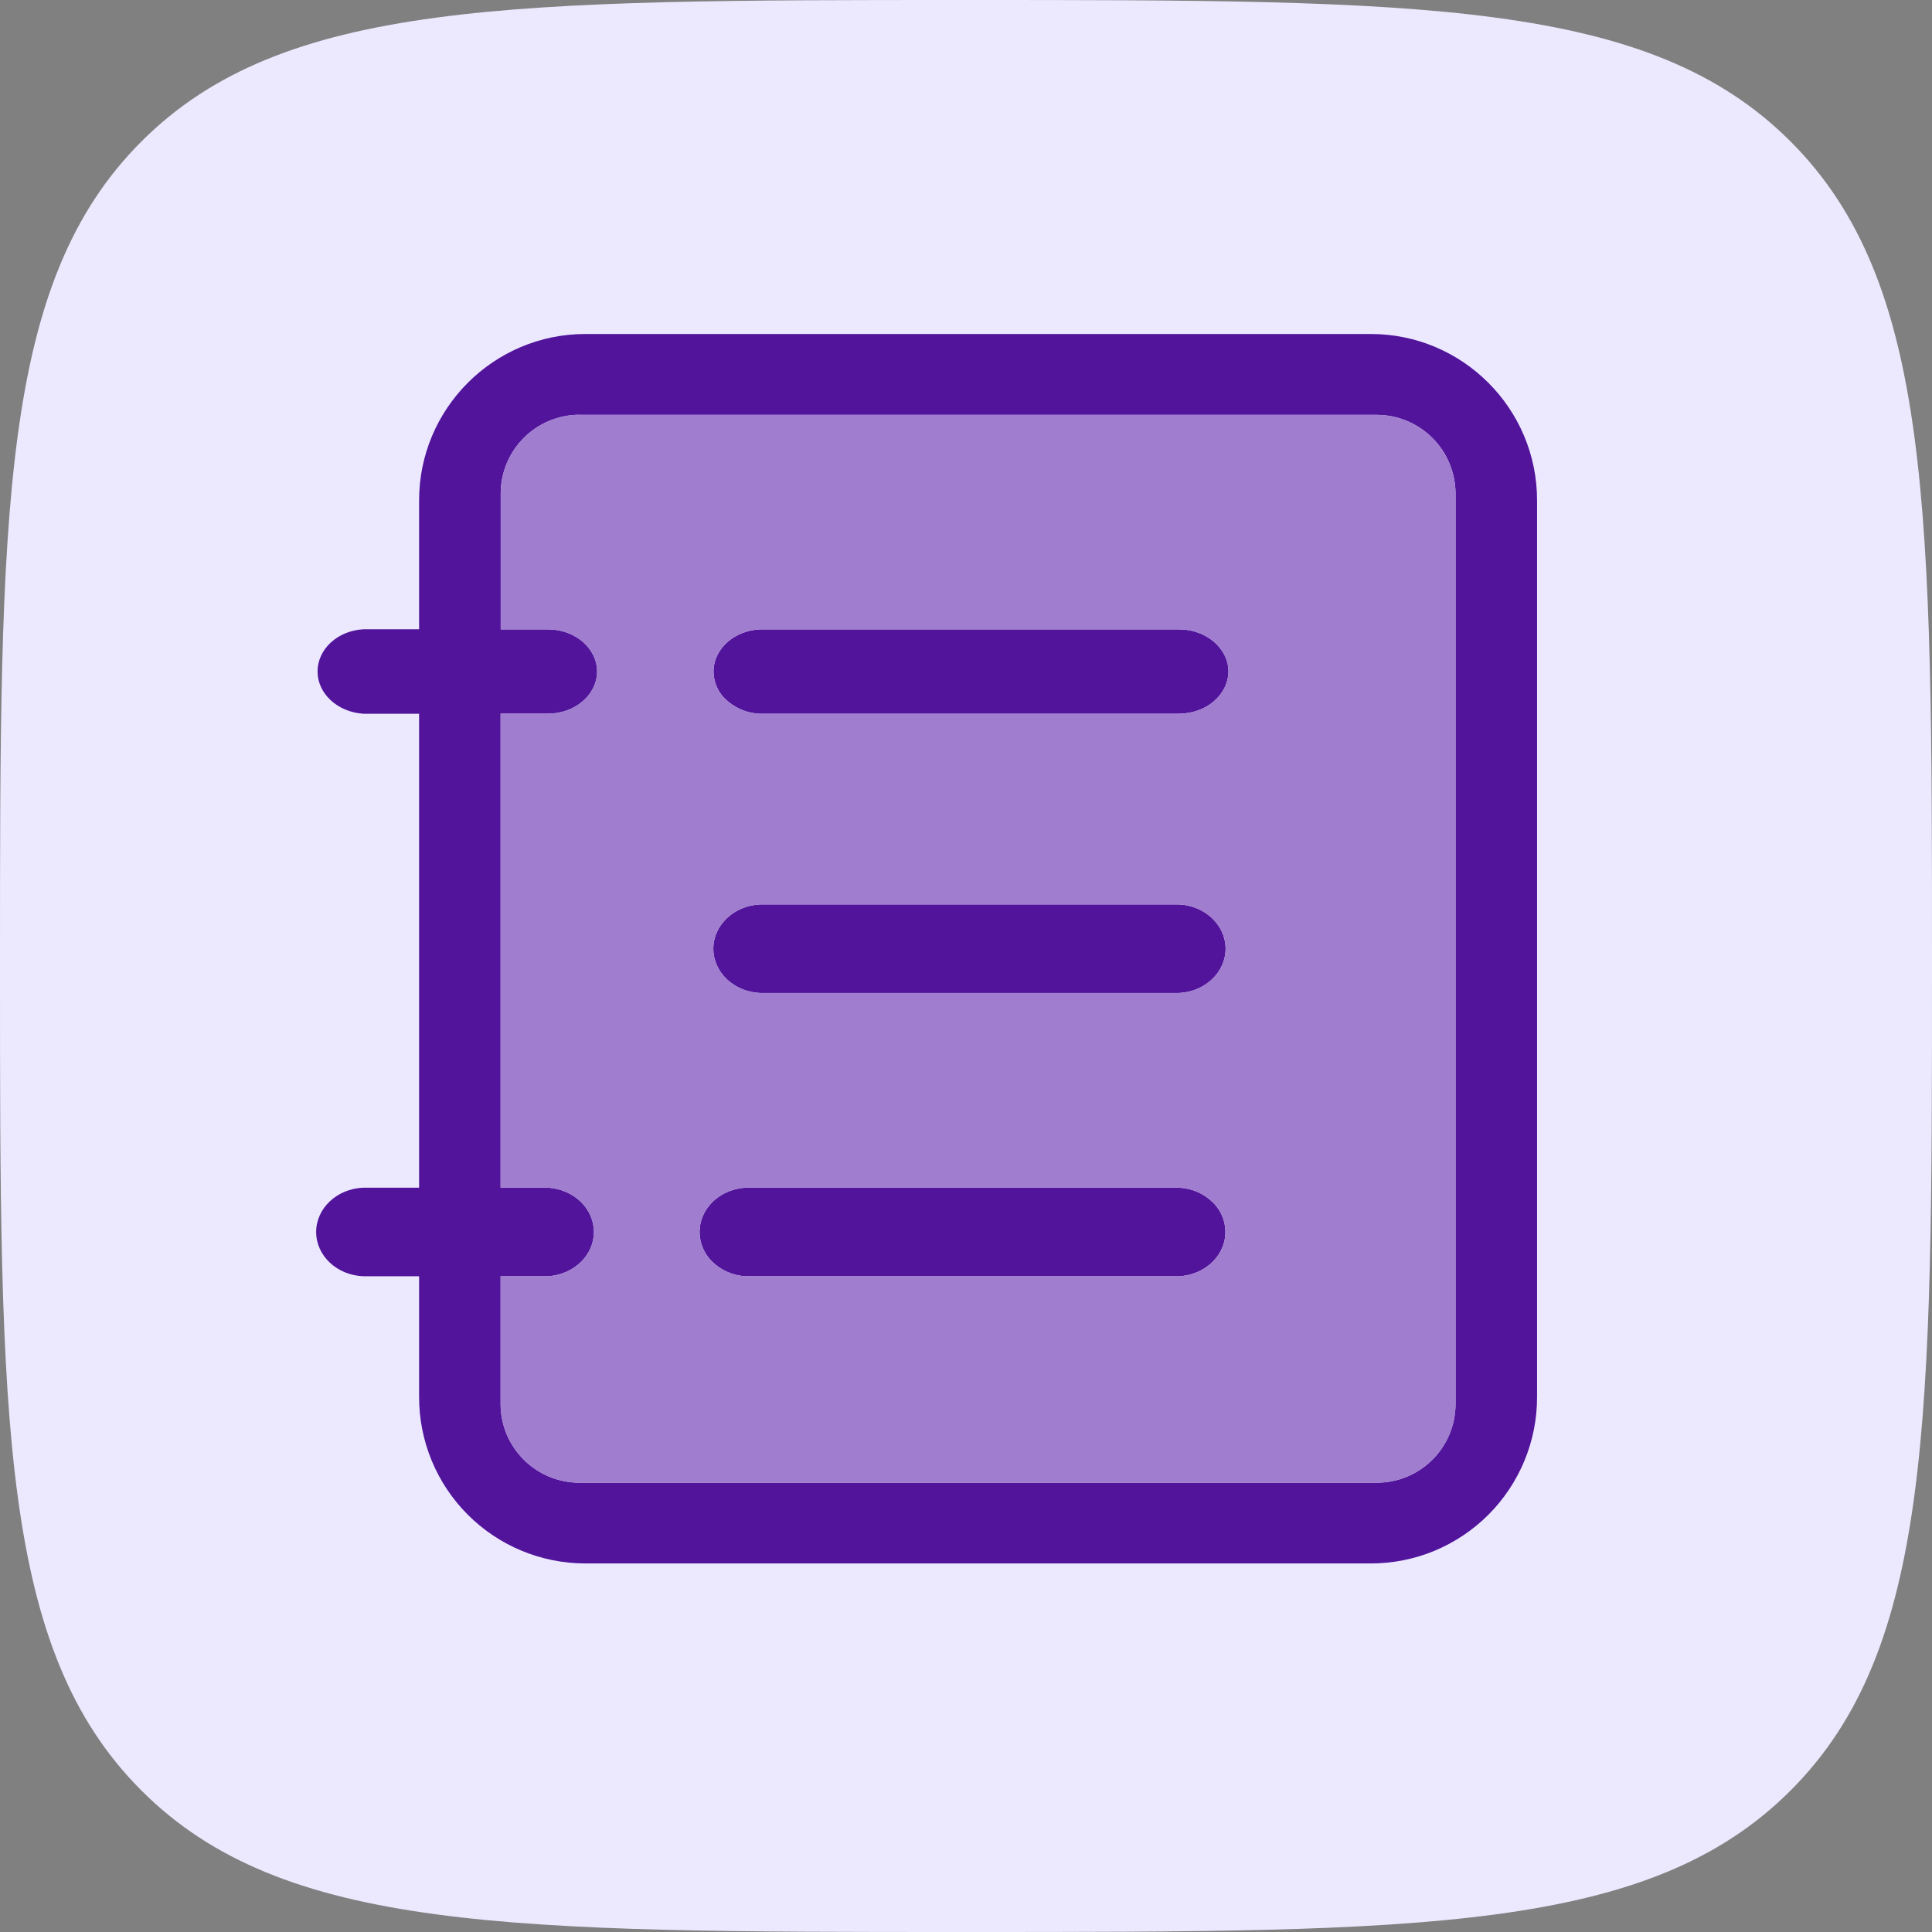 <svg viewBox="0 0 55 55" fill="none" xmlns="http://www.w3.org/2000/svg">
    <rect x="0" y="0" width="55" height="55" fill="#808080" stroke="none"/>
    <g clip-path="url(#clip0_7_126)">
        <path d="M0 27.5C0 14.536 -3.27826e-07 8.055 4.027 4.027C8.055 -3.27826e-07 14.536 0 27.5 0C40.464 0 46.946 -3.27826e-07 50.973 4.027C55 8.055 55 14.536 55 27.5C55 40.464 55 46.946 50.973 50.973C46.946 55 40.464 55 27.5 55C14.536 55 8.055 55 4.027 50.973C-3.27826e-07 46.946 0 40.464 0 27.5Z"
              fill="#ECE9FF"/>
        <path d="M11.931 33.811V20.319H10.344C9.61 20.27 9.04 19.749 9.04 19.115C9.04 18.481 9.61 17.955 10.344 17.914H11.931V14.242C11.931 11.632 14.054 9.508 16.664 9.508H39.024C41.636 9.508 43.757 11.632 43.757 14.242V39.77C43.758 40.392 43.636 41.008 43.398 41.583C43.161 42.157 42.812 42.68 42.373 43.12C41.933 43.56 41.411 43.909 40.837 44.148C40.262 44.386 39.646 44.508 39.024 44.508H16.664C15.409 44.508 14.205 44.009 13.318 43.121C12.43 42.234 11.931 41.03 11.931 39.775V36.332H10.344C9.594 36.305 9 35.749 9 35.072C9 34.397 9.594 33.838 10.344 33.811H11.931ZM14.251 33.811H15.601C16.337 33.857 16.907 34.405 16.907 35.072C16.907 35.735 16.337 36.286 15.601 36.332H14.251V39.967C14.251 41.205 15.258 42.209 16.491 42.209H39.197C40.432 42.209 41.436 41.205 41.436 39.967V14.05C41.434 13.457 41.198 12.888 40.778 12.469C40.358 12.049 39.79 11.812 39.197 11.81H16.494V11.807C15.9 11.809 15.331 12.045 14.912 12.465C14.492 12.885 14.255 13.454 14.254 14.047V17.917H15.601C16.372 17.917 16.998 18.457 16.998 19.118C16.996 19.779 16.37 20.316 15.601 20.316H14.251V33.811ZM33.568 20.319H21.629C21.269 20.305 20.926 20.161 20.663 19.914C20.545 19.804 20.452 19.669 20.392 19.518C20.332 19.368 20.305 19.206 20.315 19.045C20.358 18.438 20.922 17.952 21.629 17.917H33.568C34.337 17.917 34.971 18.457 34.971 19.118C34.963 19.779 34.339 20.316 33.568 20.316V20.319ZM33.568 28.268H21.629C20.887 28.231 20.307 27.677 20.307 27.008C20.307 26.339 20.887 25.786 21.629 25.748H33.568C34.31 25.786 34.89 26.339 34.89 27.008C34.89 27.677 34.31 28.231 33.568 28.268ZM33.568 36.332H21.23C20.867 36.315 20.524 36.164 20.266 35.908C20.147 35.789 20.054 35.647 19.994 35.489C19.934 35.332 19.908 35.164 19.918 34.996C19.959 34.359 20.523 33.849 21.23 33.811H33.565C33.928 33.827 34.273 33.977 34.531 34.232C34.651 34.351 34.745 34.494 34.806 34.652C34.866 34.809 34.892 34.978 34.882 35.147C34.841 35.784 34.277 36.294 33.568 36.332Z"
              fill="#51149B"/>
        <path fill-rule="evenodd" clip-rule="evenodd"
              d="M14.251 33.811H15.601C16.337 33.857 16.907 34.405 16.907 35.072C16.907 35.735 16.337 36.286 15.601 36.332H14.251V39.967C14.251 41.205 15.258 42.209 16.491 42.209H39.197C40.432 42.209 41.436 41.205 41.436 39.967V14.05C41.434 13.457 41.198 12.888 40.778 12.469C40.358 12.049 39.79 11.812 39.197 11.81H16.494V11.807C15.9 11.809 15.331 12.045 14.912 12.465C14.492 12.885 14.255 13.454 14.254 14.047V17.917H15.601C16.372 17.917 16.998 18.457 16.998 19.118C16.996 19.779 16.37 20.316 15.601 20.316H14.251V33.811ZM21.629 20.319H33.568V20.316C34.339 20.316 34.963 19.779 34.971 19.118C34.971 18.457 34.337 17.917 33.568 17.917H21.629C20.922 17.952 20.358 18.438 20.315 19.045C20.305 19.206 20.332 19.368 20.392 19.518C20.452 19.669 20.545 19.804 20.663 19.914C20.926 20.161 21.269 20.305 21.629 20.319ZM21.629 28.268H33.568C34.31 28.231 34.89 27.677 34.89 27.008C34.89 26.339 34.31 25.786 33.568 25.748H21.629C20.887 25.786 20.307 26.339 20.307 27.008C20.307 27.677 20.887 28.231 21.629 28.268ZM21.23 36.332H33.568C34.277 36.294 34.841 35.784 34.882 35.147C34.892 34.978 34.866 34.809 34.806 34.652C34.745 34.494 34.651 34.351 34.531 34.232C34.273 33.977 33.928 33.827 33.565 33.811H21.23C20.523 33.849 19.959 34.359 19.918 34.996C19.908 35.164 19.934 35.332 19.994 35.489C20.054 35.647 20.147 35.789 20.266 35.908C20.524 36.164 20.867 36.315 21.23 36.332Z"
              fill="#A07DCF"/>
    </g>
    <defs>
        <clipPath id="clip0_7_126">
            <rect width="55" height="55" fill="white"/>
        </clipPath>
    </defs>
</svg>
